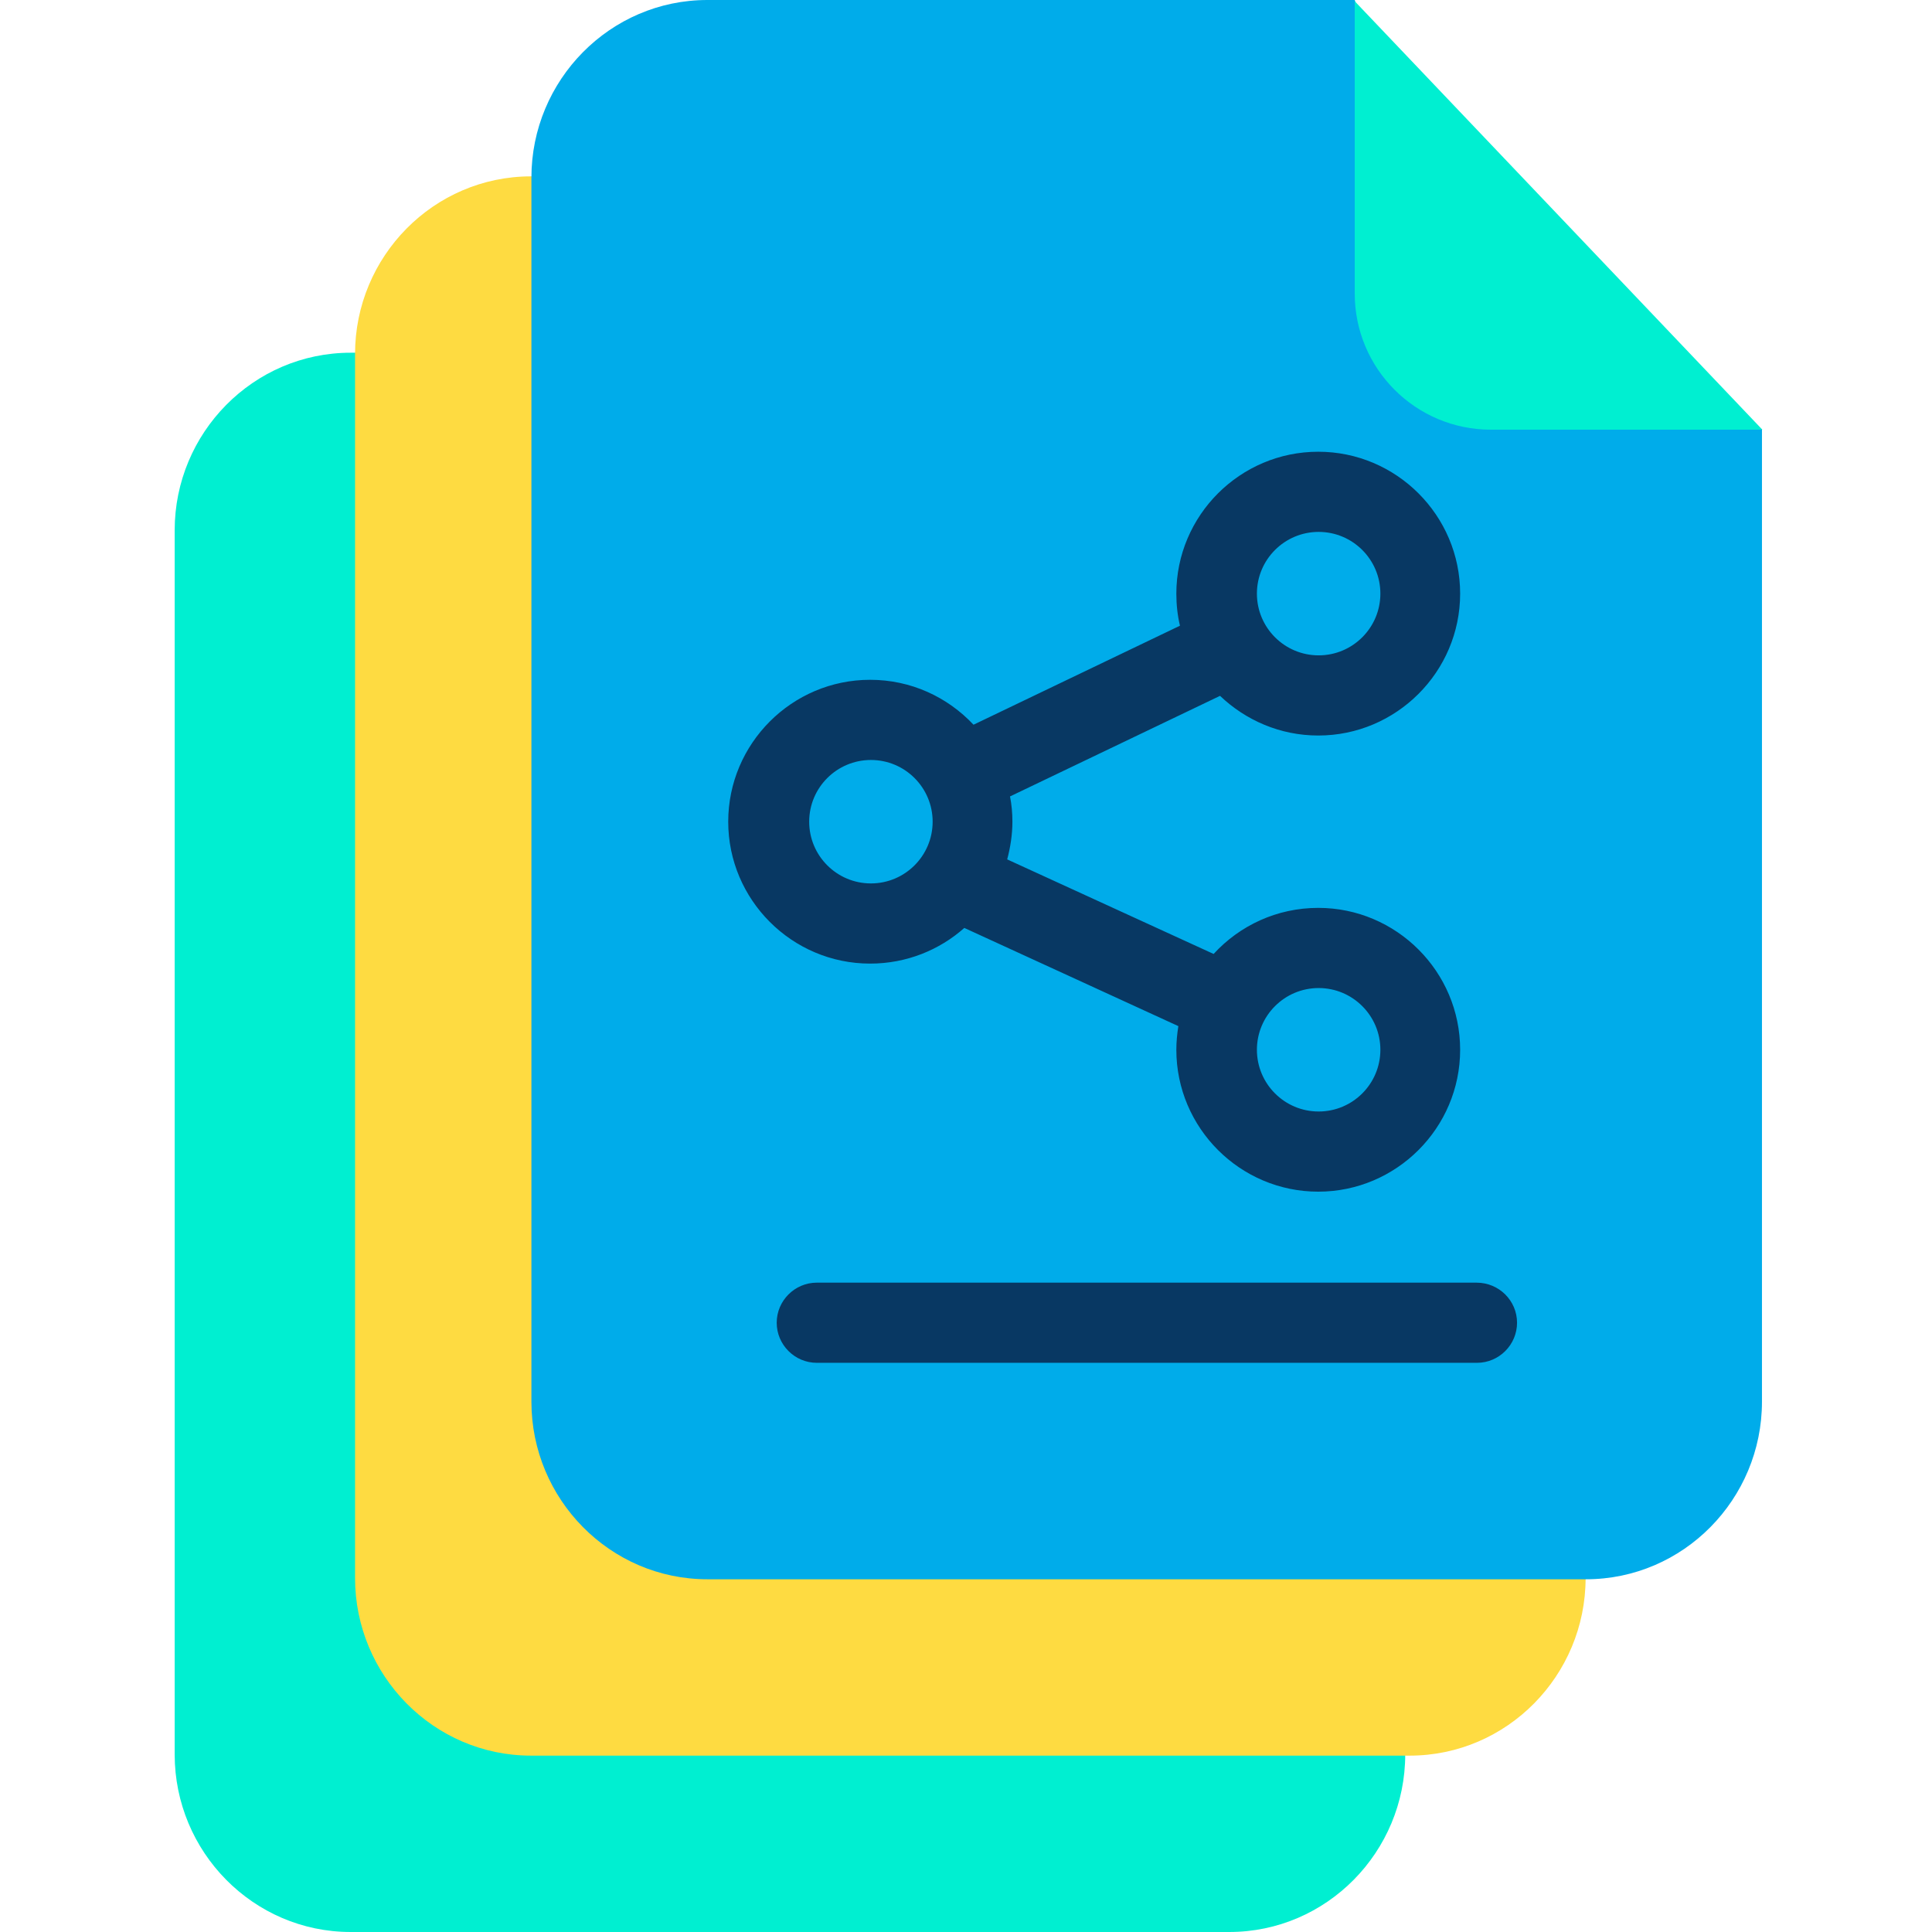 <svg height="638pt" viewBox="-57 0 638 638.751" width="638pt" xmlns="http://www.w3.org/2000/svg"><path d="m317.5 238.539-44.926-121.922h-214.023c-32.199 0-58.176 26.508-58.176 58.707v404.719c0 32.203 25.977 58.707 58.176 58.707h290.488c32.203 0 58.176-26.504 58.176-58.707v-321.496zm0 0" fill="#00efd1"/><path d="m377.133 180.23-44.926-121.922h-214.02c-32.203 0-58.176 26.508-58.176 58.707v404.719c0 32.203 25.973 58.707 58.176 58.707h290.484c32.203 0 58.18-26.504 58.18-58.707v-321.496zm0 0" fill="#fedb41"/><path d="m435.441 121.918-44.926-121.918h-214.02c-32.203 0-58.176 26.504-58.176 58.707v404.719c0 32.203 25.973 58.707 58.176 58.707h290.488c32.199 0 58.176-26.504 58.176-58.707v-321.496zm0 0" fill="#00acea"/><path d="m390.516.398 134.777 141.664h-89.719c-24.914 0-45.059-20.145-45.059-45.055zm0 0" fill="#00efd1"/><g fill="#083863"><path d="m430.805 424.066h-218.129c-7.293 0-13.258 5.961-13.258 13.254 0 7.289 5.965 13.25 13.258 13.25h218.258c7.293 0 13.25-5.961 13.25-13.25 0-7.293-5.957-13.254-13.379-13.254zm0 0"/><path d="m261.441 306.789 70.766 32.465c-.398 2.52-.664 5.172-.664 7.82 0 25.84 21.074 46.91 46.918 46.91 25.836 0 46.91-21.07 46.91-46.91 0-25.844-21.074-46.914-46.91-46.914-13.652 0-25.977 5.832-34.594 15.238l-68.25-31.27c1.062-3.98 1.727-8.219 1.727-12.457 0-2.922-.262-5.703-.793-8.355l69.438-33.258c8.484 8.086 19.879 13.117 32.473 13.117 25.836 0 46.91-21.07 46.91-46.91 0-25.844-21.07-46.914-46.91-46.914-25.844 0-46.918 21.07-46.918 46.914 0 3.711.402 7.285 1.195 10.602l-68.25 32.734c-8.613-9.148-20.672-14.848-34.191-14.848-25.84 0-46.91 21.074-46.91 46.918 0 25.836 21.07 46.91 46.91 46.91 12.062 0 22.93-4.508 31.145-11.793zm117.148 19.875c11.262 0 20.41 9.145 20.41 20.406 0 11.266-9.148 20.41-20.41 20.41-11.266 0-20.41-9.145-20.41-20.41 0-11.262 9.145-20.406 20.41-20.406zm0-150.809c11.262 0 20.41 9.145 20.41 20.406 0 11.266-9.148 20.41-20.41 20.41-11.266 0-20.41-9.145-20.41-20.41 0-11.262 9.145-20.406 20.41-20.406zm-168.434 95.809c0-11.262 9.141-20.402 20.41-20.402 11.262 0 20.406 9.141 20.406 20.402 0 11.27-9.145 20.41-20.406 20.41-11.27 0-20.41-9.141-20.41-20.41zm0 0"/></g></svg>
